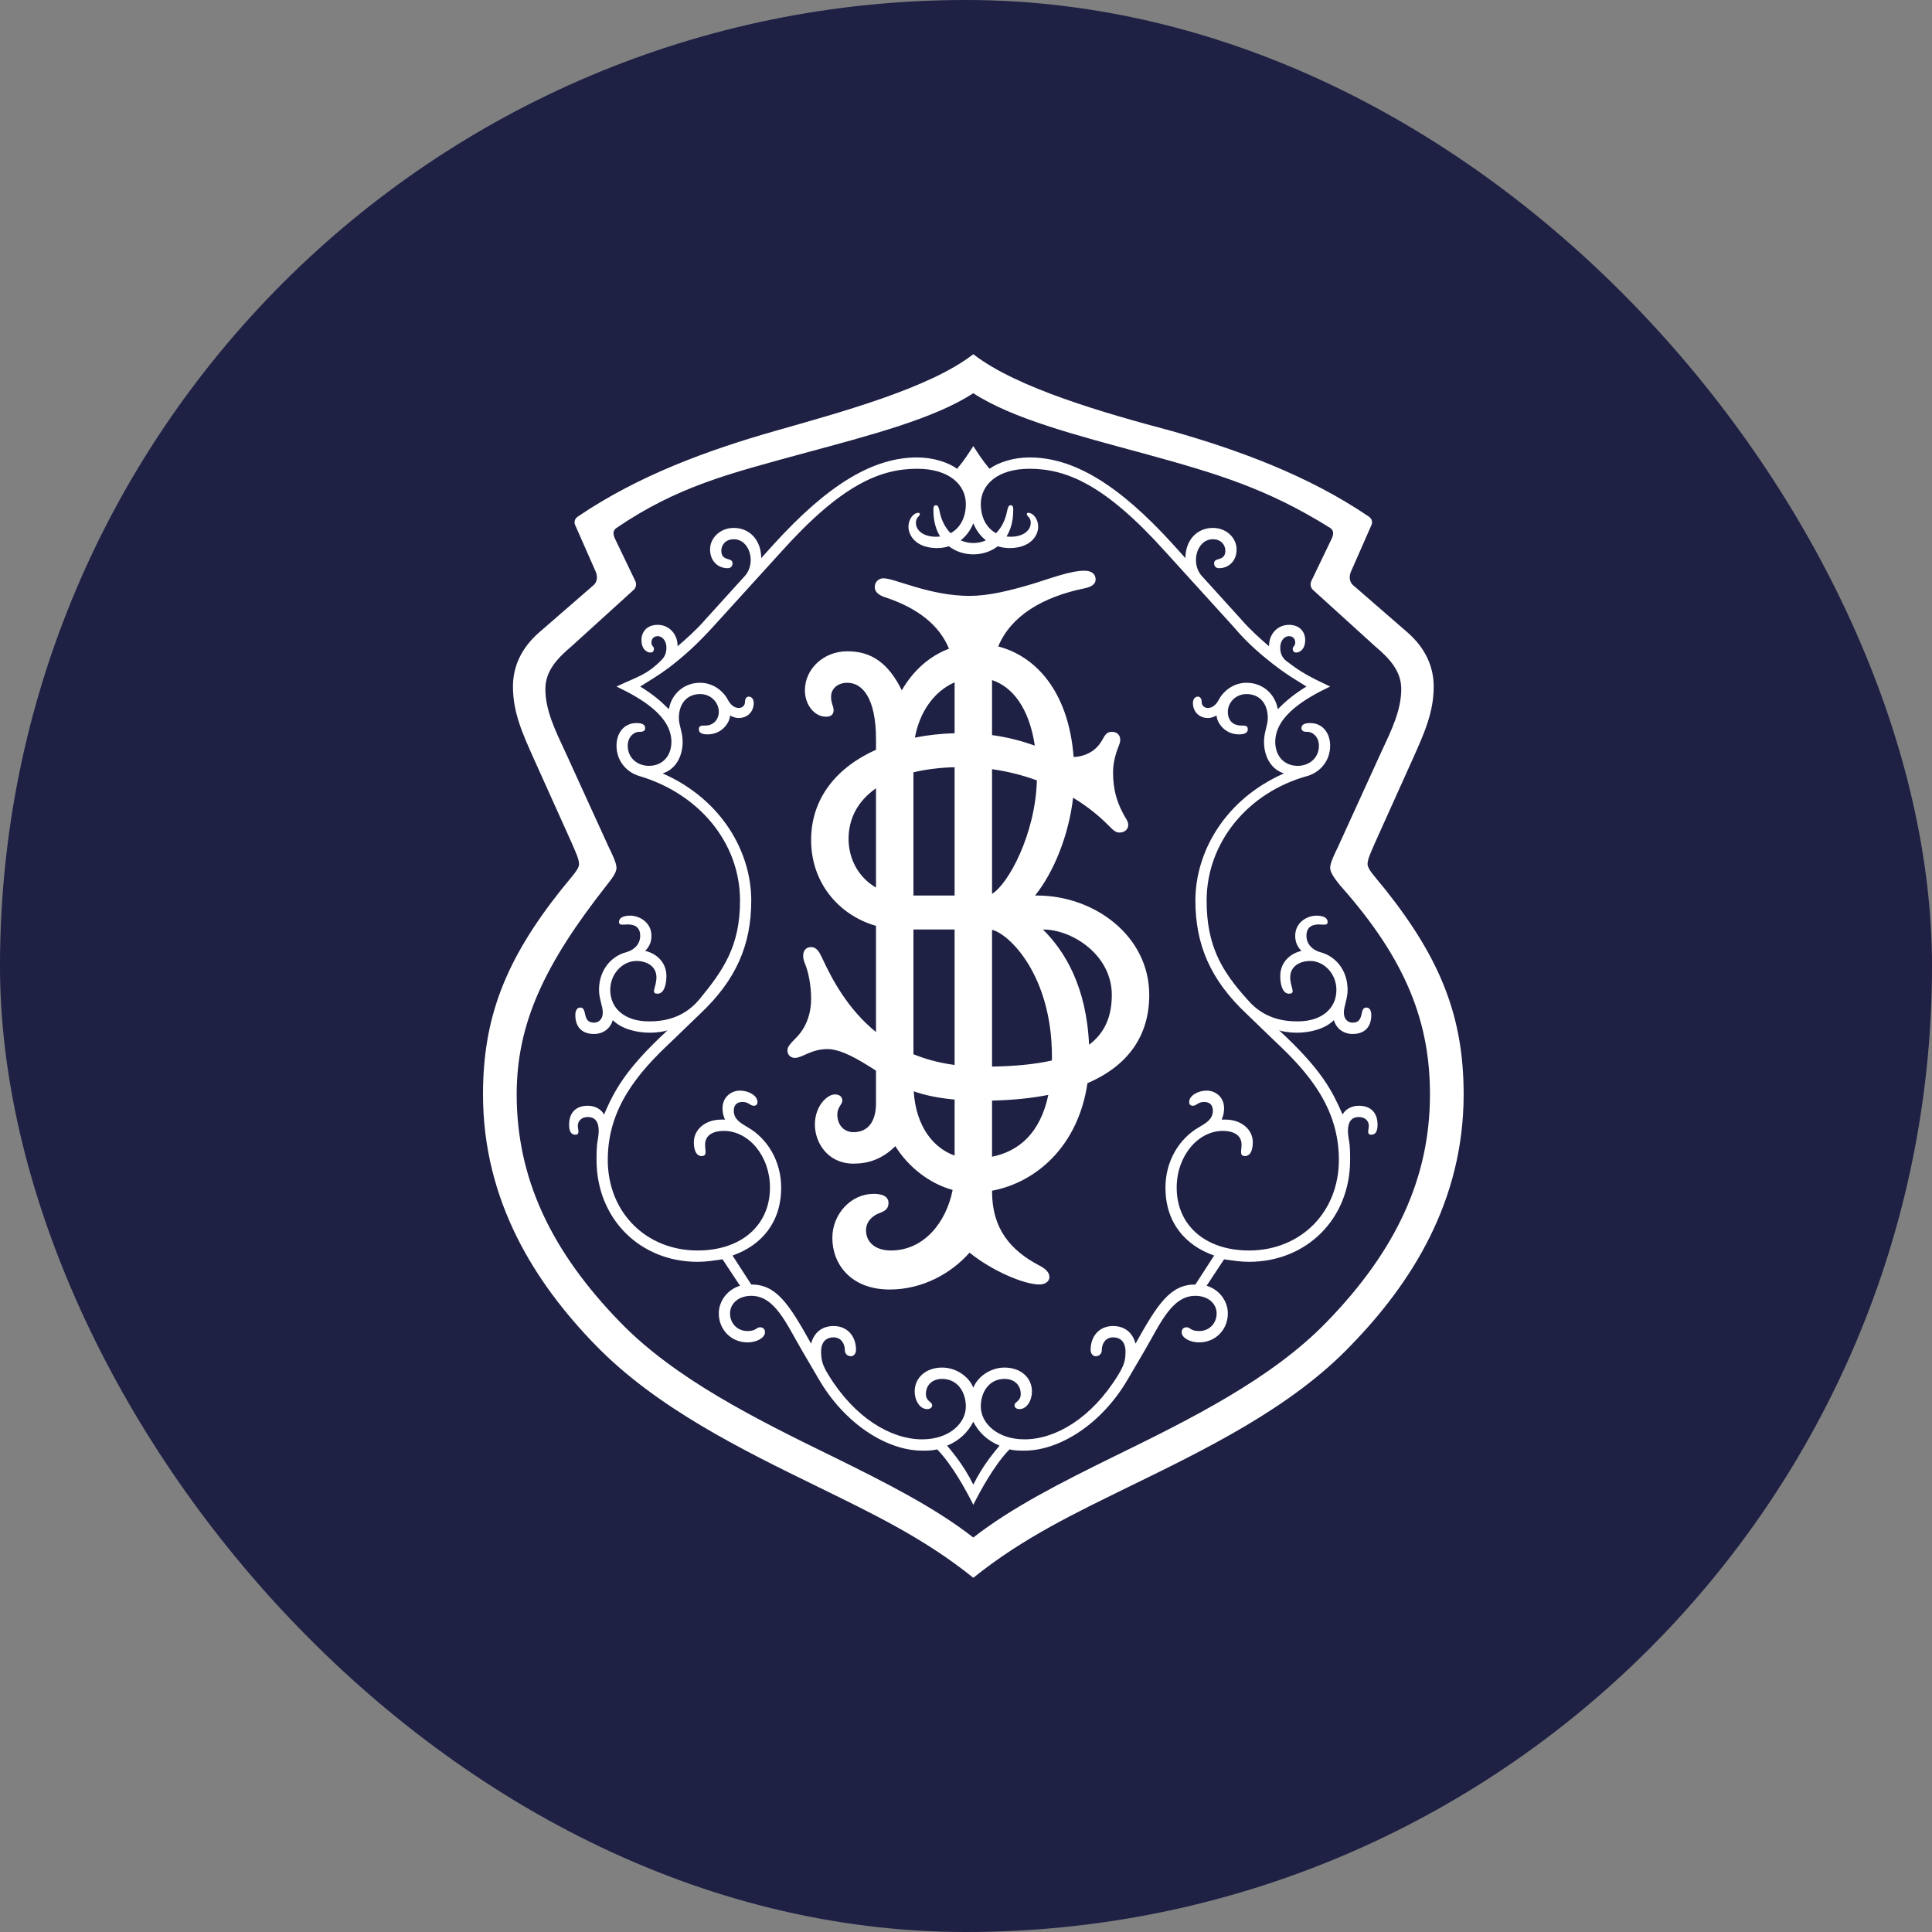 <svg width="60" height="60" viewBox="0 0 60 60" fill="none" xmlns="http://www.w3.org/2000/svg">
<rect x="0" y="0" width="60" height="60" fill="#808080" stroke="none"/>
<rect width="60" height="60" rx="30" fill="#1E2044"/>
<path fill-rule="evenodd" clip-rule="evenodd" d="M33.822 32.445C33.74 30.629 33.061 29.529 32.389 28.866H32.397C33.288 28.866 34.528 29.648 34.528 30.899C34.528 31.59 34.294 32.093 33.822 32.445ZM30.809 35.923V34.18C31.452 34.165 32.035 34.106 32.557 34.003C32.305 35.189 31.649 35.752 30.809 35.923ZM28.376 33.892C28.705 34.007 29.113 34.099 29.646 34.148V35.887C29.004 35.659 28.45 35.009 28.376 33.892ZM28.368 28.866H29.646V33.073C29.169 33.01 28.745 32.894 28.368 32.74V28.866ZM26.353 26.052C26.353 25.421 26.64 24.875 27.205 24.481V27.564C26.664 27.252 26.353 26.678 26.353 26.052ZM29.646 21.191V22.771C29.218 22.783 28.805 22.829 28.414 22.907C28.555 22.12 29.007 21.468 29.646 21.191ZM32.137 23.155C31.78 23.029 31.347 22.902 30.809 22.829V21.121C31.431 21.326 31.958 21.968 32.137 23.155ZM30.809 27.759V23.888C31.294 23.956 31.762 24.075 32.201 24.236C32.156 25.909 31.309 27.461 30.809 27.759ZM28.368 23.985C28.743 23.895 29.169 23.84 29.646 23.826V27.811H28.368V23.985ZM32.667 32.934C32.155 33.051 31.536 33.111 30.809 33.124V28.877C31.34 28.999 32.669 30.289 32.669 32.815C32.669 32.855 32.668 32.894 32.667 32.934ZM32.203 27.811H32.145C32.727 27.087 33.191 25.94 33.326 24.774C33.734 25.021 34.101 25.307 34.412 25.621C34.567 25.778 34.645 25.856 34.761 25.856C34.993 25.856 35.109 25.66 34.993 25.465C34.683 24.957 34.567 24.527 34.567 23.98C34.567 23.628 34.683 23.315 34.761 23.119C34.838 22.924 34.761 22.728 34.528 22.728C34.334 22.728 34.296 22.885 34.218 23.002C34.069 23.265 33.778 23.491 33.343 23.509C33.176 21.396 32.105 20.361 31.001 20.076C31.397 19.124 32.379 18.539 33.676 18.272C33.87 18.233 34.025 18.154 34.025 17.998C34.025 17.802 33.87 17.724 33.676 17.724C33.25 17.724 32.63 17.959 32.126 18.115C31.351 18.35 30.692 18.506 30.111 18.506C28.871 18.506 27.786 17.959 27.438 17.959C27.283 17.959 27.166 18.076 27.166 18.233C27.166 18.35 27.244 18.467 27.476 18.545C28.506 18.882 29.176 19.421 29.472 20.147C28.86 20.374 28.353 20.835 28.006 21.438C27.593 20.599 27.071 20.226 26.314 20.226C25.578 20.226 24.997 20.774 24.997 21.438C24.997 21.907 25.307 22.259 25.655 22.259C25.81 22.259 25.888 22.181 25.888 22.064C25.888 21.907 25.81 21.868 25.81 21.634C25.81 21.399 26.004 21.204 26.314 21.204C26.779 21.204 27.205 21.673 27.205 22.963V23.284C25.986 23.829 25.19 24.789 25.19 26.09C25.19 27.428 26.064 28.428 27.205 28.753V32.051C26.336 31.345 25.849 30.433 25.539 29.765C25.462 29.609 25.384 29.413 25.19 29.413C24.958 29.413 24.88 29.648 24.997 29.922C25.113 30.195 25.19 30.625 25.19 31.016C25.19 31.486 25.035 31.916 24.725 32.228C24.57 32.385 24.454 32.502 24.454 32.619C24.454 32.776 24.57 32.854 24.687 32.854C24.919 32.854 25.19 32.58 25.694 32.58C26.004 32.58 26.392 32.737 27.012 33.128C27.076 33.166 27.14 33.208 27.205 33.251V33.714V34.261C27.205 34.809 26.973 35.16 26.508 35.16C26.198 35.16 26.004 34.926 26.004 34.613C26.004 34.379 26.159 34.3 26.159 34.183C26.159 34.066 26.081 33.988 25.927 33.988C25.694 33.988 25.307 34.34 25.307 34.926C25.307 35.473 25.694 36.138 26.508 36.138C26.968 36.138 27.401 35.997 27.806 35.595C28.182 36.207 28.84 36.753 29.585 36.954C29.381 37.987 28.675 38.835 27.67 38.835C27.166 38.835 26.895 38.562 26.895 38.21C26.895 37.936 27.089 37.78 27.244 37.702C27.438 37.623 27.593 37.584 27.593 37.35C27.593 37.233 27.515 37.076 27.128 37.076C26.43 37.076 25.849 37.702 25.849 38.444C25.849 39.265 26.43 40.047 27.631 40.047C28.655 40.047 29.547 39.541 30.11 38.902C30.773 39.443 31.782 39.891 32.281 39.891C32.436 39.891 32.591 39.813 32.591 39.656C32.591 39.5 32.436 39.383 32.281 39.304C31.39 38.835 30.809 38.171 30.809 36.998V36.979C32.192 36.718 33.486 35.587 33.772 33.639C35.031 33.099 35.691 32.169 35.691 30.899C35.691 29.062 33.986 27.811 32.203 27.811ZM38.79 38.835C37.434 38.835 36.543 38.053 36.543 36.881C36.543 35.903 37.202 35.121 37.977 35.121C38.287 35.121 38.558 35.239 38.558 35.551C38.558 35.747 38.48 35.903 38.674 35.903C38.79 35.903 38.907 35.786 38.907 35.473C38.907 35.082 38.558 34.77 38.054 34.77H37.938C38.015 34.613 38.015 34.457 38.015 34.418C38.015 34.066 37.744 33.87 37.473 33.87C37.202 33.87 36.931 34.027 36.931 34.222C36.931 34.3 36.969 34.34 37.047 34.34C37.163 34.34 37.202 34.222 37.395 34.222C37.55 34.222 37.667 34.3 37.667 34.496C37.667 34.77 37.434 34.887 37.24 35.004C36.621 35.356 36.194 36.06 36.194 36.881C36.194 37.975 36.814 38.679 37.706 38.992L37.124 39.891C36.349 39.891 35.962 40.477 35.264 41.728C35.187 41.416 34.954 41.181 34.567 41.181C34.141 41.181 33.87 41.494 33.87 41.924C33.87 42.041 33.947 42.119 34.025 42.119C34.141 42.119 34.218 42.041 34.218 41.924C34.218 41.728 34.334 41.533 34.567 41.533C34.838 41.533 34.954 41.728 34.954 41.963C34.954 42.237 34.916 42.393 34.722 42.706C33.908 44.035 32.785 44.7 31.816 44.7C30.964 44.7 30.46 44.191 30.46 43.683C30.46 43.214 30.731 42.823 31.196 42.823C31.506 42.823 31.7 43.019 31.7 43.292C31.7 43.527 31.506 43.527 31.506 43.644C31.506 43.722 31.584 43.761 31.661 43.761C31.894 43.761 32.048 43.488 32.048 43.214C32.048 42.784 31.7 42.471 31.196 42.471C30.731 42.471 30.344 42.784 30.227 43.097C30.111 42.784 29.724 42.471 29.259 42.471C28.755 42.471 28.406 42.784 28.406 43.214C28.406 43.488 28.561 43.761 28.794 43.761C28.871 43.761 28.949 43.722 28.949 43.644C28.949 43.527 28.755 43.527 28.755 43.292C28.755 43.019 28.949 42.823 29.259 42.823C29.724 42.823 29.995 43.214 29.995 43.683C29.995 44.191 29.491 44.7 28.639 44.7C27.67 44.7 26.547 44.035 25.733 42.706C25.539 42.393 25.5 42.237 25.5 41.963C25.5 41.728 25.616 41.533 25.888 41.533C26.12 41.533 26.237 41.728 26.237 41.924C26.237 42.041 26.314 42.119 26.43 42.119C26.508 42.119 26.585 42.041 26.585 41.924C26.585 41.494 26.314 41.181 25.888 41.181C25.5 41.181 25.268 41.416 25.19 41.728C24.493 40.477 24.105 39.891 23.331 39.891L22.749 38.992C23.64 38.679 24.26 37.975 24.26 36.881C24.26 36.06 23.834 35.356 23.214 35.004C23.021 34.887 22.788 34.77 22.788 34.496C22.788 34.3 22.904 34.222 23.059 34.222C23.253 34.222 23.292 34.34 23.408 34.34C23.485 34.34 23.524 34.3 23.524 34.222C23.524 34.027 23.253 33.87 22.982 33.87C22.711 33.87 22.439 34.066 22.439 34.418C22.439 34.457 22.439 34.613 22.517 34.77H22.401C21.897 34.77 21.548 35.082 21.548 35.473C21.548 35.786 21.664 35.903 21.781 35.903C21.974 35.903 21.897 35.747 21.897 35.551C21.897 35.239 22.168 35.121 22.478 35.121C23.253 35.121 23.912 35.903 23.912 36.881C23.912 38.053 23.021 38.835 21.664 38.835C20.076 38.835 18.875 37.663 18.875 36.02C18.875 34.418 19.805 33.323 20.851 32.346L21.742 31.486C22.866 30.43 23.331 29.335 23.331 27.967C23.331 26.482 22.439 24.84 20.579 24.018C20.967 23.901 21.2 23.51 21.2 23.041C21.2 22.728 21.083 22.533 21.083 22.298C21.083 21.829 21.355 21.555 21.742 21.555C22.091 21.555 22.323 21.829 22.323 22.103C22.323 22.337 22.168 22.533 21.897 22.533C21.781 22.533 21.703 22.533 21.703 22.65C21.703 22.767 21.819 22.807 21.974 22.807C22.439 22.807 22.672 22.416 22.672 22.22C22.749 22.259 22.827 22.298 22.943 22.298C23.214 22.298 23.408 22.103 23.408 21.829C23.408 21.751 23.369 21.634 23.253 21.634C23.175 21.634 23.137 21.712 23.137 21.79C23.137 21.907 23.059 21.986 22.943 21.986C22.788 21.986 22.672 21.868 22.594 21.712C22.439 21.438 22.129 21.204 21.742 21.204C21.238 21.204 20.851 21.555 20.773 22.025C20.541 21.79 20.27 21.555 19.882 21.321C20.192 21.125 20.463 20.969 20.773 20.735C21.238 20.383 21.664 19.992 22.129 19.483L24.26 17.138C26.12 15.066 27.321 14.558 28.484 14.558C29.491 14.558 29.995 15.066 29.995 15.652C29.995 16.082 29.812 16.401 29.521 16.559C29.357 16.39 29.235 16.16 29.181 15.887C29.142 15.691 29.104 15.691 29.065 15.691C28.988 15.691 28.988 15.77 28.988 15.848C28.988 16.182 29.067 16.452 29.196 16.661C29.153 16.666 29.11 16.669 29.065 16.669C28.677 16.669 28.445 16.473 28.445 16.239C28.445 16.2 28.445 16.121 28.523 16.043C28.6 15.965 28.561 15.926 28.523 15.926C28.368 15.926 28.213 16.121 28.213 16.356C28.213 16.63 28.445 17.021 29.104 17.021C29.201 17.021 29.331 17.008 29.47 16.966C29.689 17.135 29.958 17.216 30.227 17.216C30.497 17.216 30.766 17.135 30.985 16.966C31.124 17.008 31.253 17.021 31.351 17.021C32.01 17.021 32.242 16.63 32.242 16.356C32.242 16.121 32.087 15.926 31.932 15.926C31.894 15.926 31.855 15.965 31.932 16.043C32.01 16.121 32.01 16.2 32.01 16.239C32.01 16.473 31.777 16.669 31.39 16.669C31.345 16.669 31.301 16.666 31.259 16.661C31.388 16.452 31.467 16.182 31.467 15.848C31.467 15.77 31.467 15.691 31.39 15.691C31.351 15.691 31.312 15.691 31.273 15.887C31.219 16.16 31.098 16.39 30.933 16.559C30.643 16.401 30.46 16.082 30.46 15.652C30.46 15.066 30.964 14.558 31.971 14.558C33.133 14.558 34.334 15.066 36.194 17.138L38.325 19.483C38.752 19.992 39.217 20.383 39.682 20.735C39.992 20.969 40.263 21.125 40.573 21.321C40.185 21.555 39.914 21.79 39.682 22.025C39.604 21.555 39.217 21.204 38.713 21.204C38.325 21.204 38.015 21.438 37.861 21.712C37.783 21.868 37.667 21.986 37.512 21.986C37.395 21.986 37.318 21.907 37.318 21.79C37.318 21.712 37.279 21.634 37.202 21.634C37.086 21.634 37.047 21.751 37.047 21.829C37.047 22.103 37.24 22.298 37.512 22.298C37.628 22.298 37.706 22.259 37.783 22.22C37.783 22.416 38.015 22.807 38.48 22.807C38.635 22.807 38.752 22.767 38.752 22.65C38.752 22.533 38.674 22.533 38.558 22.533C38.287 22.533 38.132 22.377 38.132 22.103C38.132 21.829 38.364 21.555 38.713 21.555C39.1 21.555 39.372 21.829 39.372 22.298C39.372 22.533 39.255 22.728 39.255 23.041C39.255 23.51 39.488 23.901 39.875 24.018C38.015 24.84 37.124 26.482 37.124 27.967C37.124 29.335 37.589 30.43 38.713 31.486L39.604 32.346C40.65 33.323 41.58 34.418 41.58 36.02C41.58 37.663 40.379 38.835 38.79 38.835ZM30.227 46.107C29.917 45.481 29.569 45.09 29.414 44.895C29.801 44.739 30.072 44.465 30.227 44.152C30.382 44.465 30.654 44.739 31.041 44.895C30.886 45.09 30.537 45.481 30.227 46.107ZM30.619 16.78C30.498 16.835 30.365 16.864 30.227 16.864C30.089 16.864 29.957 16.835 29.836 16.78C29.987 16.664 30.127 16.495 30.227 16.252C30.328 16.495 30.468 16.664 30.619 16.78ZM42.2 34.34C41.968 34.34 41.774 34.457 41.696 34.613C41.386 33.91 41.076 33.245 39.72 31.994C39.798 32.033 40.069 32.072 40.263 32.072C40.689 32.072 41.154 31.955 41.425 31.681C41.503 31.955 41.735 32.111 42.006 32.111C42.432 32.111 42.587 31.837 42.587 31.525C42.587 31.407 42.549 31.29 42.432 31.29C42.2 31.29 42.394 31.759 42.006 31.759C41.851 31.759 41.735 31.642 41.735 31.447C41.735 31.251 41.851 31.016 41.851 30.743C41.851 30.117 41.464 29.687 40.999 29.57C40.728 29.492 40.573 29.296 40.573 29.062C40.573 28.749 40.805 28.71 40.96 28.71C41.115 28.71 41.231 28.749 41.231 28.632C41.231 28.514 41.115 28.436 40.883 28.436C40.611 28.436 40.224 28.632 40.224 29.062C40.224 29.218 40.263 29.375 40.418 29.531C40.069 29.609 39.759 29.883 39.759 30.313C39.759 30.586 39.837 30.86 40.03 30.86C40.263 30.86 40.069 30.665 40.069 30.352C40.069 30 40.379 29.844 40.689 29.844C41.115 29.844 41.503 30.235 41.503 30.743C41.503 31.329 41.038 31.72 40.301 31.72C39.875 31.72 39.255 31.642 38.752 31.056C37.938 30.156 37.473 29.375 37.473 27.967C37.473 26.169 38.752 24.605 40.611 24.097C40.999 23.98 41.309 23.628 41.309 23.158C41.309 22.767 41.076 22.455 40.689 22.455C40.534 22.455 40.418 22.494 40.418 22.611C40.418 22.728 40.534 22.728 40.611 22.728C40.766 22.728 40.96 22.885 40.96 23.158C40.96 23.549 40.65 23.784 40.301 23.784C39.875 23.784 39.604 23.471 39.604 23.041C39.604 22.22 40.573 21.673 41.309 21.321C40.65 21.008 40.418 20.891 39.914 20.5C39.798 20.383 39.759 20.265 39.759 20.109C39.759 19.914 39.875 19.757 40.03 19.757C40.147 19.757 40.224 19.835 40.224 19.953C40.224 20.07 40.147 20.07 40.147 20.148C40.147 20.226 40.185 20.265 40.263 20.265C40.34 20.265 40.534 20.187 40.534 19.875C40.534 19.64 40.379 19.405 40.03 19.405C39.682 19.405 39.41 19.679 39.41 20.07C39.139 19.835 38.829 19.562 38.558 19.249L37.318 17.881C36.969 17.49 37.163 16.747 37.667 16.747C37.938 16.747 38.054 16.942 38.054 17.099C38.054 17.451 37.706 17.294 37.706 17.49C37.706 17.568 37.744 17.646 37.861 17.646C38.132 17.646 38.403 17.451 38.403 17.06C38.403 16.708 38.093 16.395 37.667 16.395C37.163 16.395 36.814 16.786 36.814 17.333L36.427 16.903C34.722 15.027 33.327 14.206 31.971 14.206C31.467 14.206 31.002 14.362 30.731 14.558C30.499 14.284 30.382 14.088 30.227 13.854C30.072 14.088 29.956 14.284 29.724 14.558C29.452 14.362 28.988 14.206 28.484 14.206C27.128 14.206 25.733 15.027 24.028 16.903L23.64 17.333C23.64 16.786 23.292 16.395 22.788 16.395C22.362 16.395 22.052 16.708 22.052 17.06C22.052 17.451 22.323 17.646 22.594 17.646C22.711 17.646 22.749 17.568 22.749 17.49C22.749 17.294 22.401 17.451 22.401 17.099C22.401 16.942 22.517 16.747 22.788 16.747C23.292 16.747 23.485 17.49 23.137 17.881L21.897 19.249C21.626 19.562 21.316 19.835 21.044 20.07C21.044 19.679 20.773 19.405 20.424 19.405C20.076 19.405 19.921 19.64 19.921 19.875C19.921 20.187 20.114 20.265 20.192 20.265C20.27 20.265 20.308 20.226 20.308 20.148C20.308 20.07 20.231 20.07 20.231 19.953C20.231 19.835 20.308 19.757 20.424 19.757C20.579 19.757 20.696 19.914 20.696 20.109C20.696 20.265 20.657 20.383 20.541 20.5C20.076 20.969 19.805 21.008 19.146 21.321C19.882 21.673 20.851 22.22 20.851 23.041C20.851 23.471 20.579 23.784 20.153 23.784C19.805 23.784 19.495 23.549 19.495 23.158C19.495 22.885 19.688 22.728 19.843 22.728C19.921 22.728 20.037 22.728 20.037 22.611C20.037 22.494 19.921 22.455 19.766 22.455C19.378 22.455 19.146 22.767 19.146 23.158C19.146 23.628 19.456 23.98 19.843 24.097C21.703 24.644 22.982 26.169 22.982 27.967C22.982 29.375 22.478 30.117 21.703 31.056C21.2 31.642 20.579 31.72 20.153 31.72C19.417 31.72 18.952 31.329 18.952 30.743C18.952 30.235 19.34 29.844 19.766 29.844C20.076 29.844 20.386 30 20.386 30.352C20.386 30.665 20.192 30.86 20.424 30.86C20.618 30.86 20.696 30.586 20.696 30.313C20.696 29.883 20.386 29.609 20.037 29.531C20.192 29.375 20.231 29.218 20.231 29.062C20.231 28.632 19.843 28.436 19.572 28.436C19.34 28.436 19.223 28.514 19.223 28.632C19.223 28.749 19.34 28.71 19.495 28.71C19.65 28.71 19.882 28.749 19.882 29.062C19.882 29.296 19.727 29.492 19.456 29.57C18.991 29.687 18.603 30.117 18.603 30.743C18.603 31.016 18.72 31.251 18.72 31.447C18.72 31.642 18.603 31.759 18.448 31.759C18.061 31.759 18.255 31.29 18.022 31.29C17.906 31.29 17.867 31.407 17.867 31.525C17.867 31.837 18.022 32.111 18.448 32.111C18.72 32.111 18.952 31.955 19.03 31.681C19.301 31.955 19.766 32.072 20.192 32.072C20.386 32.072 20.657 32.033 20.735 31.994C19.378 33.245 19.068 33.91 18.758 34.613C18.681 34.457 18.487 34.34 18.255 34.34C17.867 34.34 17.674 34.574 17.674 34.926C17.674 35.004 17.674 35.239 17.867 35.239C18.022 35.239 17.945 35.082 17.945 34.965C17.945 34.809 18.061 34.691 18.255 34.691C18.565 34.691 18.642 34.965 18.565 35.395C18.526 35.591 18.526 35.825 18.526 36.02C18.526 37.858 19.882 39.187 21.664 39.187C21.936 39.187 22.168 39.148 22.439 39.109L22.982 39.93C22.594 40.047 22.323 40.399 22.323 40.79C22.323 41.298 22.711 41.689 23.214 41.689C23.524 41.689 23.757 41.533 23.757 41.377C23.757 41.259 23.679 41.22 23.602 41.22C23.485 41.22 23.485 41.337 23.214 41.337C22.904 41.337 22.672 41.103 22.672 40.79C22.672 40.477 22.943 40.243 23.331 40.243C24.067 40.243 24.415 41.103 24.919 41.963L25.423 42.823C26.237 44.23 27.554 45.051 28.639 45.051C28.794 45.051 28.949 45.051 29.104 45.012C29.569 45.481 30.034 46.342 30.227 46.733C30.421 46.342 30.886 45.481 31.351 45.012C31.506 45.051 31.661 45.051 31.816 45.051C32.901 45.051 34.218 44.23 35.032 42.823L35.536 41.963C36.039 41.103 36.388 40.243 37.124 40.243C37.512 40.243 37.783 40.477 37.783 40.79C37.783 41.103 37.55 41.337 37.24 41.337C36.969 41.337 36.969 41.22 36.853 41.22C36.776 41.22 36.698 41.259 36.698 41.377C36.698 41.533 36.931 41.689 37.24 41.689C37.744 41.689 38.132 41.298 38.132 40.79C38.132 40.399 37.861 40.047 37.473 39.93L38.015 39.109C38.287 39.148 38.519 39.187 38.79 39.187C40.573 39.187 41.929 37.858 41.929 36.02C41.929 35.825 41.929 35.591 41.89 35.395C41.813 34.965 41.89 34.691 42.2 34.691C42.394 34.691 42.51 34.809 42.51 34.965C42.51 35.082 42.432 35.239 42.587 35.239C42.781 35.239 42.781 35.004 42.781 34.926C42.781 34.574 42.587 34.34 42.2 34.34ZM41.193 41.064C39.488 42.823 36.969 44.074 34.567 45.247C32.978 46.029 31.428 46.811 30.227 47.749C29.026 46.811 27.476 46.029 25.888 45.247C23.485 44.074 20.967 42.823 19.262 41.064C17.092 38.835 16.046 36.568 16.046 33.988C16.046 31.798 16.899 29.961 18.836 27.498C18.991 27.302 19.146 27.107 19.146 26.951C19.146 26.794 18.991 26.482 18.913 26.325L17.557 23.354C17.247 22.689 16.937 22.064 16.937 21.399C16.937 20.852 17.286 20.461 17.751 20.07L19.688 18.311C19.766 18.233 19.766 18.115 19.727 18.037L19.107 16.747C19.03 16.591 19.03 16.473 19.146 16.395C21.044 15.105 22.633 14.714 24.919 14.088C27.089 13.502 29.026 12.994 30.227 12.212C31.428 12.994 33.366 13.502 35.536 14.088C37.822 14.714 39.372 15.183 41.309 16.395C41.425 16.473 41.425 16.591 41.348 16.747L40.728 18.037C40.689 18.115 40.689 18.233 40.766 18.311L42.704 20.07C43.169 20.461 43.517 20.852 43.517 21.399C43.517 22.064 43.208 22.689 42.897 23.354L41.541 26.325C41.464 26.482 41.309 26.794 41.309 26.951C41.309 27.107 41.464 27.302 41.619 27.498C43.711 29.844 44.409 31.798 44.409 33.988C44.409 36.568 43.362 38.835 41.193 41.064ZM43.014 27.615C42.665 27.185 42.471 26.99 42.471 26.833C42.471 26.677 42.587 26.442 42.704 26.169L43.866 23.588C44.215 22.807 44.525 22.142 44.525 21.321C44.525 20.735 44.292 20.148 43.711 19.64L42.045 18.193C41.89 18.076 41.89 17.881 41.968 17.724L42.587 16.317C42.626 16.239 42.626 16.121 42.51 16.043C40.611 14.753 38.442 13.971 36.388 13.385C34.334 12.838 31.584 12.056 30.227 11C28.871 12.056 26.12 12.798 24.067 13.385C22.013 13.971 19.843 14.753 17.945 16.043C17.828 16.121 17.828 16.239 17.867 16.317L18.487 17.724C18.565 17.881 18.565 18.076 18.41 18.193L16.744 19.64C16.162 20.148 15.93 20.735 15.93 21.321C15.93 22.142 16.24 22.807 16.589 23.588L17.751 26.169C17.867 26.442 17.983 26.677 17.983 26.833C17.983 26.99 17.79 27.185 17.441 27.615C15.697 29.805 15 31.603 15 33.988C15 37.311 16.627 39.852 18.487 41.767C20.386 43.722 23.021 45.012 25.423 46.185C27.012 46.967 28.677 47.749 30.227 49C31.777 47.749 33.443 46.967 35.032 46.185C37.434 45.012 40.108 43.722 41.968 41.767C43.827 39.852 45.455 37.311 45.455 33.988C45.455 31.603 44.757 29.805 43.014 27.615Z" fill="white"/>
</svg>
